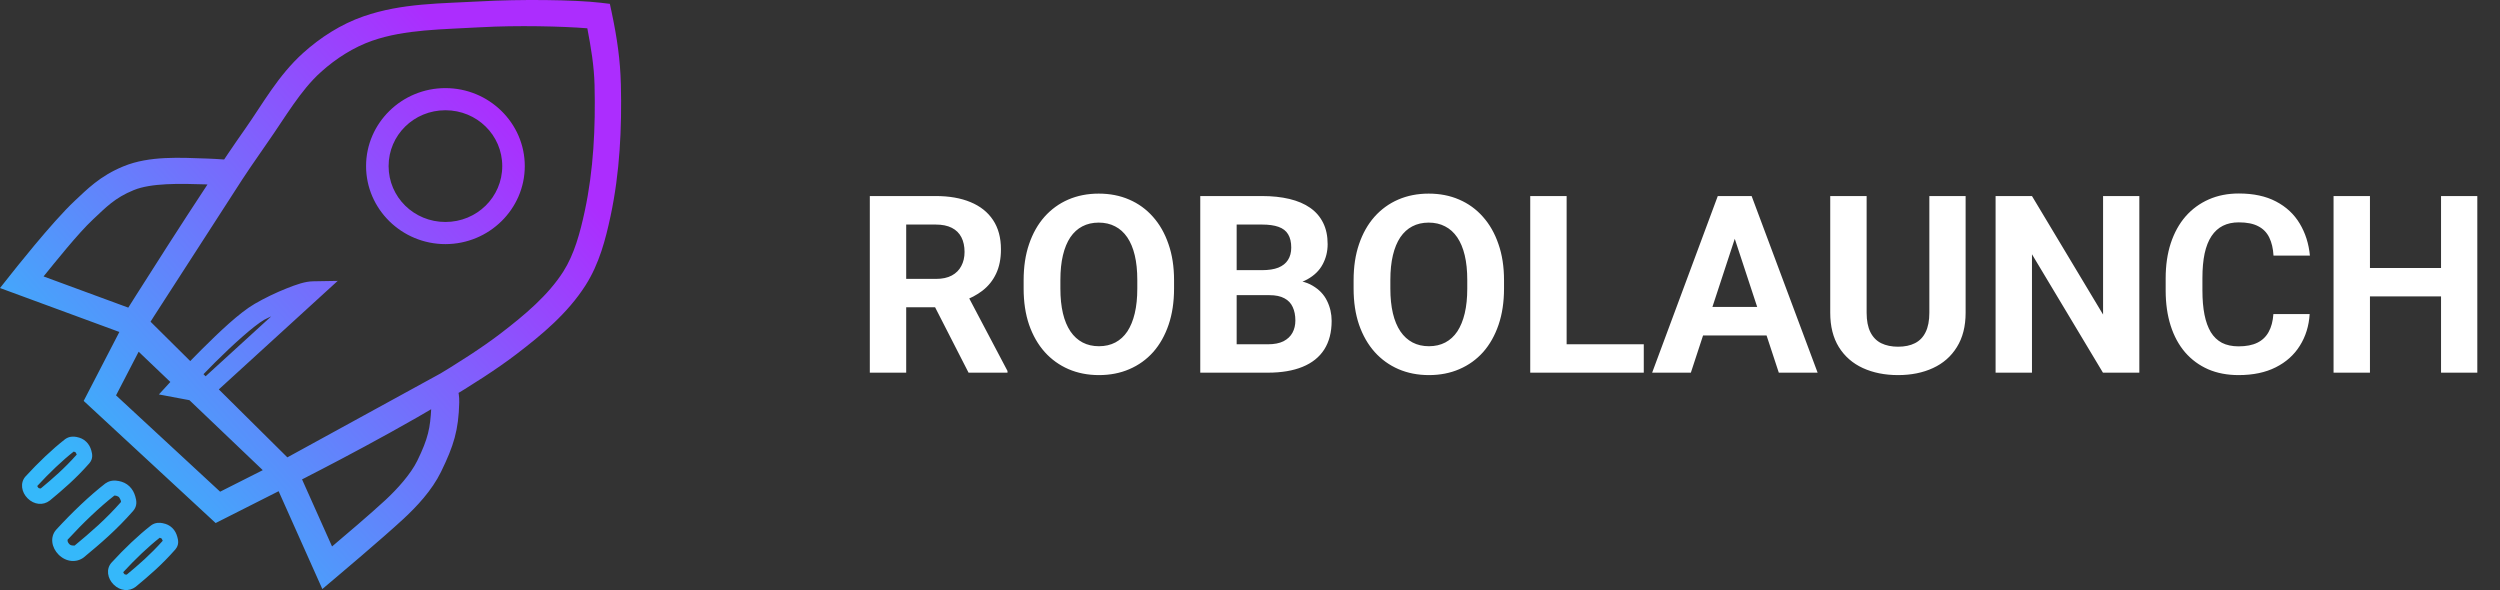 <svg width="161" height="38" viewBox="0 0 161 38" fill="none" xmlns="http://www.w3.org/2000/svg">
<rect x="0" y="0" width="161" height="38" fill="#333333" stroke="none"/>
<path d="M56.016 12.625H60.258C61.128 12.625 61.875 12.755 62.5 13.016C63.13 13.276 63.615 13.662 63.953 14.172C64.292 14.682 64.461 15.31 64.461 16.055C64.461 16.664 64.357 17.188 64.148 17.625C63.945 18.057 63.656 18.419 63.281 18.711C62.911 18.997 62.477 19.227 61.977 19.398L61.234 19.789H57.547L57.531 17.961H60.273C60.685 17.961 61.026 17.888 61.297 17.742C61.568 17.596 61.771 17.393 61.906 17.133C62.047 16.872 62.117 16.57 62.117 16.227C62.117 15.862 62.05 15.547 61.914 15.281C61.779 15.016 61.573 14.812 61.297 14.672C61.021 14.531 60.675 14.461 60.258 14.461H58.359V24H56.016V12.625ZM62.375 24L59.781 18.93L62.258 18.914L64.883 23.891V24H62.375ZM75.609 18.047V18.586C75.609 19.451 75.492 20.227 75.258 20.914C75.023 21.602 74.693 22.188 74.266 22.672C73.838 23.151 73.328 23.518 72.734 23.773C72.146 24.029 71.492 24.156 70.773 24.156C70.06 24.156 69.406 24.029 68.812 23.773C68.224 23.518 67.713 23.151 67.281 22.672C66.849 22.188 66.513 21.602 66.273 20.914C66.039 20.227 65.922 19.451 65.922 18.586V18.047C65.922 17.177 66.039 16.401 66.273 15.719C66.508 15.031 66.838 14.445 67.266 13.961C67.698 13.477 68.208 13.107 68.797 12.852C69.391 12.596 70.044 12.469 70.758 12.469C71.477 12.469 72.13 12.596 72.719 12.852C73.312 13.107 73.823 13.477 74.25 13.961C74.682 14.445 75.016 15.031 75.25 15.719C75.49 16.401 75.609 17.177 75.609 18.047ZM73.242 18.586V18.031C73.242 17.427 73.188 16.896 73.078 16.438C72.969 15.979 72.807 15.594 72.594 15.281C72.38 14.969 72.12 14.734 71.812 14.578C71.505 14.417 71.154 14.336 70.758 14.336C70.362 14.336 70.01 14.417 69.703 14.578C69.401 14.734 69.143 14.969 68.93 15.281C68.721 15.594 68.562 15.979 68.453 16.438C68.344 16.896 68.289 17.427 68.289 18.031V18.586C68.289 19.185 68.344 19.716 68.453 20.18C68.562 20.638 68.724 21.026 68.938 21.344C69.151 21.656 69.412 21.893 69.719 22.055C70.026 22.216 70.378 22.297 70.773 22.297C71.169 22.297 71.521 22.216 71.828 22.055C72.135 21.893 72.393 21.656 72.602 21.344C72.81 21.026 72.969 20.638 73.078 20.18C73.188 19.716 73.242 19.185 73.242 18.586ZM81.75 19.008H78.828L78.812 17.398H81.266C81.698 17.398 82.052 17.344 82.328 17.234C82.604 17.12 82.81 16.956 82.945 16.742C83.086 16.523 83.156 16.258 83.156 15.945C83.156 15.591 83.088 15.305 82.953 15.086C82.823 14.867 82.617 14.708 82.336 14.609C82.06 14.51 81.703 14.461 81.266 14.461H79.641V24H77.297V12.625H81.266C81.927 12.625 82.518 12.688 83.039 12.812C83.565 12.938 84.01 13.128 84.375 13.383C84.74 13.638 85.018 13.961 85.211 14.352C85.404 14.737 85.5 15.195 85.5 15.727C85.5 16.195 85.393 16.628 85.18 17.023C84.971 17.419 84.641 17.742 84.188 17.992C83.74 18.242 83.154 18.38 82.43 18.406L81.75 19.008ZM81.648 24H78.188L79.102 22.172H81.648C82.06 22.172 82.396 22.107 82.656 21.977C82.917 21.841 83.109 21.659 83.234 21.43C83.359 21.201 83.422 20.938 83.422 20.641C83.422 20.307 83.365 20.018 83.25 19.773C83.141 19.529 82.963 19.341 82.719 19.211C82.474 19.076 82.151 19.008 81.75 19.008H79.492L79.508 17.398H82.32L82.859 18.031C83.552 18.021 84.109 18.143 84.531 18.398C84.958 18.648 85.268 18.974 85.461 19.375C85.659 19.776 85.758 20.206 85.758 20.664C85.758 21.393 85.599 22.008 85.281 22.508C84.963 23.003 84.497 23.375 83.883 23.625C83.273 23.875 82.529 24 81.648 24ZM96.859 18.047V18.586C96.859 19.451 96.742 20.227 96.508 20.914C96.273 21.602 95.943 22.188 95.516 22.672C95.088 23.151 94.578 23.518 93.984 23.773C93.396 24.029 92.742 24.156 92.023 24.156C91.31 24.156 90.656 24.029 90.062 23.773C89.474 23.518 88.963 23.151 88.531 22.672C88.099 22.188 87.763 21.602 87.523 20.914C87.289 20.227 87.172 19.451 87.172 18.586V18.047C87.172 17.177 87.289 16.401 87.523 15.719C87.758 15.031 88.088 14.445 88.516 13.961C88.948 13.477 89.458 13.107 90.047 12.852C90.641 12.596 91.294 12.469 92.008 12.469C92.727 12.469 93.38 12.596 93.969 12.852C94.562 13.107 95.073 13.477 95.5 13.961C95.932 14.445 96.266 15.031 96.5 15.719C96.74 16.401 96.859 17.177 96.859 18.047ZM94.492 18.586V18.031C94.492 17.427 94.438 16.896 94.328 16.438C94.219 15.979 94.057 15.594 93.844 15.281C93.63 14.969 93.37 14.734 93.062 14.578C92.755 14.417 92.404 14.336 92.008 14.336C91.612 14.336 91.26 14.417 90.953 14.578C90.651 14.734 90.393 14.969 90.18 15.281C89.971 15.594 89.812 15.979 89.703 16.438C89.594 16.896 89.539 17.427 89.539 18.031V18.586C89.539 19.185 89.594 19.716 89.703 20.18C89.812 20.638 89.974 21.026 90.188 21.344C90.401 21.656 90.662 21.893 90.969 22.055C91.276 22.216 91.628 22.297 92.023 22.297C92.419 22.297 92.771 22.216 93.078 22.055C93.385 21.893 93.643 21.656 93.852 21.344C94.06 21.026 94.219 20.638 94.328 20.18C94.438 19.716 94.492 19.185 94.492 18.586ZM105.859 22.172V24H100.133V22.172H105.859ZM100.891 12.625V24H98.547V12.625H100.891ZM111.984 14.57L108.891 24H106.398L110.625 12.625H112.211L111.984 14.57ZM114.555 24L111.453 14.57L111.203 12.625H112.805L117.055 24H114.555ZM114.414 19.766V21.602H108.406V19.766H114.414ZM124.25 12.625H126.586V20.141C126.586 21.016 126.398 21.753 126.023 22.352C125.654 22.951 125.141 23.401 124.484 23.703C123.833 24.005 123.083 24.156 122.234 24.156C121.385 24.156 120.63 24.005 119.969 23.703C119.312 23.401 118.797 22.951 118.422 22.352C118.052 21.753 117.867 21.016 117.867 20.141V12.625H120.211V20.141C120.211 20.651 120.292 21.068 120.453 21.391C120.615 21.713 120.846 21.951 121.148 22.102C121.456 22.253 121.818 22.328 122.234 22.328C122.661 22.328 123.023 22.253 123.32 22.102C123.622 21.951 123.852 21.713 124.008 21.391C124.169 21.068 124.25 20.651 124.25 20.141V12.625ZM137.773 12.625V24H135.43L130.859 16.375V24H128.516V12.625H130.859L135.438 20.258V12.625H137.773ZM146.406 20.227H148.742C148.695 20.992 148.484 21.672 148.109 22.266C147.74 22.859 147.221 23.323 146.555 23.656C145.893 23.99 145.096 24.156 144.164 24.156C143.435 24.156 142.781 24.031 142.203 23.781C141.625 23.526 141.13 23.162 140.719 22.688C140.312 22.213 140.003 21.641 139.789 20.969C139.576 20.297 139.469 19.544 139.469 18.711V17.922C139.469 17.088 139.578 16.336 139.797 15.664C140.021 14.987 140.339 14.412 140.75 13.938C141.167 13.463 141.664 13.099 142.242 12.844C142.82 12.588 143.466 12.461 144.18 12.461C145.128 12.461 145.927 12.633 146.578 12.977C147.234 13.32 147.742 13.794 148.102 14.398C148.466 15.003 148.685 15.69 148.758 16.461H146.414C146.388 16.003 146.297 15.615 146.141 15.297C145.984 14.974 145.747 14.732 145.43 14.57C145.117 14.404 144.701 14.32 144.18 14.32C143.789 14.32 143.448 14.393 143.156 14.539C142.865 14.685 142.62 14.906 142.422 15.203C142.224 15.5 142.076 15.875 141.977 16.328C141.883 16.776 141.836 17.302 141.836 17.906V18.711C141.836 19.299 141.88 19.818 141.969 20.266C142.057 20.708 142.193 21.083 142.375 21.391C142.562 21.693 142.802 21.922 143.094 22.078C143.391 22.229 143.747 22.305 144.164 22.305C144.654 22.305 145.057 22.227 145.375 22.07C145.693 21.914 145.935 21.682 146.102 21.375C146.273 21.068 146.375 20.685 146.406 20.227ZM157.867 17.258V19.086H151.93V17.258H157.867ZM152.625 12.625V24H150.281V12.625H152.625ZM159.539 12.625V24H157.203V12.625H159.539Z" fill="white"/>
<path d="M21.748 18.089L20.169 18.116C19.65 18.122 19.101 18.317 18.437 18.581C17.772 18.845 17.046 19.194 16.404 19.566C15.424 20.135 14.13 21.369 13.001 22.493C11.872 23.617 10.954 24.617 10.954 24.617L10.233 25.402L13.138 25.948L13.363 25.743L21.748 18.089ZM17.468 20.372L12.765 24.668L12.601 24.635C12.963 24.251 13.167 24.018 13.861 23.327C14.969 22.225 16.33 20.99 17.019 20.591C17.158 20.51 17.319 20.451 17.468 20.372L17.468 20.372ZM10.635 10.181C9.719 10.226 8.811 10.362 7.976 10.701C6.428 11.329 5.589 12.213 4.824 12.924C3.353 14.292 0.711 17.654 0.711 17.654L0 18.549L8.962 21.848L9.328 21.278L16.338 10.418L14.934 10.308C14.934 10.308 13.937 10.23 13.341 10.211C12.476 10.182 11.551 10.136 10.635 10.181V10.181ZM13.282 11.877C13.317 11.878 13.347 11.88 13.386 11.882L8.267 19.813L2.805 17.802C3.536 16.902 5.041 15.015 5.989 14.133C6.809 13.37 7.378 12.744 8.621 12.24C9.743 11.785 11.54 11.818 13.282 11.875L13.282 11.877ZM28.989 23.711L17.272 30.13L17.581 30.822L20.758 37.933L21.625 37.201C21.625 37.201 24.628 34.672 25.995 33.405C26.829 32.632 27.814 31.588 28.398 30.394C29.222 28.71 29.533 27.696 29.575 25.918C29.593 25.181 29.344 24.596 29.344 24.596L28.989 23.711ZM27.772 26.285C27.706 27.558 27.578 28.23 26.872 29.674C26.453 30.529 25.585 31.494 24.832 32.193C23.805 33.144 22.199 34.5 21.384 35.192L19.441 30.847L27.772 26.285ZM30.88 0.091C28.492 0.229 25.891 0.188 23.409 1.053C21.951 1.561 20.635 2.41 19.524 3.409C17.906 4.864 16.906 6.712 15.802 8.278C12.994 12.258 7.894 20.395 7.894 20.395L7.544 20.953L18.189 31.505L18.739 31.231C18.739 31.231 24.016 28.602 28.623 25.855C30.367 24.815 32.015 23.76 33.269 22.8C34.875 21.571 36.548 20.195 37.71 18.372C38.6 16.975 39.002 15.399 39.317 13.93C39.918 11.125 40.052 8.247 39.984 5.432C39.946 3.878 39.741 2.448 39.4 0.832L39.275 0.247L38.669 0.175C37.006 -0.019 33.48 -0.059 30.88 0.091L30.88 0.091ZM30.979 1.755C33.25 1.624 36.222 1.691 37.824 1.822C38.065 3.086 38.259 4.255 38.289 5.474C38.356 8.21 38.224 10.958 37.66 13.586C37.357 15.003 36.978 16.387 36.276 17.489C35.303 19.016 33.795 20.285 32.227 21.485C31.067 22.373 29.457 23.409 27.744 24.431C23.465 26.982 19.033 29.193 18.508 29.456L9.695 20.718C10.126 20.031 14.58 12.931 17.194 9.226C18.371 7.556 19.331 5.84 20.668 4.637C21.637 3.765 22.777 3.039 23.977 2.621C26.079 1.888 28.512 1.897 30.979 1.754V1.755ZM8.461 19.884L5.389 25.818L13.887 33.684L19.793 30.699L18.947 29.89L8.461 19.884ZM8.929 22.651L16.922 30.278L14.176 31.665L7.473 25.462L8.929 22.651ZM28.684 5.674C25.87 5.674 23.575 7.93 23.575 10.696C23.575 13.463 25.87 15.721 28.684 15.721C31.499 15.721 33.796 13.463 33.796 10.696C33.796 7.93 31.499 5.674 28.684 5.674ZM28.684 7.1C30.714 7.1 32.345 8.701 32.345 10.696C32.345 12.691 30.714 14.295 28.684 14.295C26.655 14.295 25.026 12.691 25.026 10.696C25.026 8.701 26.655 7.1 28.684 7.1ZM4.955 28.144C4.734 28.1 4.465 28.093 4.206 28.274L4.186 28.289C3.368 28.926 2.474 29.779 1.643 30.684L1.64 30.688L1.636 30.692C1.28 31.102 1.384 31.702 1.78 32.095C2.197 32.508 2.777 32.568 3.205 32.236L3.209 32.233L3.215 32.229C4.068 31.52 4.866 30.843 5.753 29.836L5.755 29.834L5.757 29.831C6.008 29.535 5.945 29.237 5.882 29.017C5.819 28.799 5.727 28.616 5.551 28.446C5.374 28.275 5.175 28.19 4.953 28.146L4.955 28.144ZM4.771 29.061C4.734 29.084 4.722 29.078 4.765 29.087C4.815 29.098 4.88 29.14 4.869 29.129C4.854 29.114 4.922 29.209 4.942 29.275C4.139 30.176 3.416 30.801 2.598 31.48C2.673 31.42 2.543 31.486 2.475 31.42C2.361 31.307 2.434 31.256 2.38 31.318C3.173 30.456 4.023 29.647 4.772 29.062L4.771 29.061ZM7.654 30.978C7.398 30.928 7.094 30.922 6.811 31.12L6.799 31.125L6.788 31.131C5.768 31.923 4.65 32.989 3.611 34.121L3.607 34.125L3.605 34.13C3.211 34.586 3.317 35.267 3.778 35.724C4.257 36.199 4.931 36.255 5.402 35.891L5.407 35.888L5.411 35.882C6.482 34.994 7.475 34.153 8.581 32.897L8.582 32.893L8.584 32.891C8.854 32.574 8.791 32.238 8.717 31.983C8.643 31.727 8.531 31.509 8.334 31.318C8.136 31.128 7.904 31.027 7.649 30.977L7.654 30.978ZM7.38 31.902C7.342 31.929 7.381 31.904 7.463 31.922C7.547 31.939 7.644 31.997 7.654 32.006H7.656C7.66 32.01 7.752 32.144 7.782 32.247C7.811 32.35 7.753 32.378 7.841 32.275C6.788 33.47 5.856 34.263 4.797 35.142C4.836 35.11 4.606 35.181 4.475 35.051C4.296 34.874 4.368 34.741 4.352 34.759C5.354 33.668 6.43 32.644 7.38 31.903L7.38 31.902ZM10.493 33.694C10.271 33.65 10.002 33.643 9.744 33.824L9.724 33.839C8.905 34.476 8.012 35.328 7.181 36.234L7.177 36.238L7.173 36.242C6.817 36.653 6.921 37.252 7.317 37.645C7.735 38.059 8.315 38.117 8.742 37.787L8.746 37.783L8.752 37.779C9.606 37.07 10.403 36.394 11.29 35.386L11.292 35.382L11.294 35.38C11.545 35.085 11.48 34.787 11.417 34.567C11.354 34.348 11.265 34.164 11.088 33.994C10.911 33.822 10.712 33.74 10.49 33.696L10.493 33.694ZM10.308 34.611C10.271 34.634 10.259 34.628 10.303 34.637C10.352 34.648 10.418 34.687 10.406 34.676V34.678C10.391 34.663 10.459 34.758 10.48 34.825C9.676 35.726 8.953 36.35 8.135 37.029C8.21 36.97 8.078 37.035 8.01 36.969C7.896 36.856 7.971 36.805 7.918 36.867C8.71 36.005 9.561 35.196 10.31 34.611H10.308Z" fill="url(#paint0_linear_1077_10583)"/>
<defs>
<linearGradient id="paint0_linear_1077_10583" x1="-8.57" y1="16.039" x2="19.298" y2="-8.433" gradientUnits="userSpaceOnUse">
<stop stop-color="#35B8FA"/>
<stop offset="1" stop-color="#AC2DFE"/>
</linearGradient>
</defs>
</svg>

